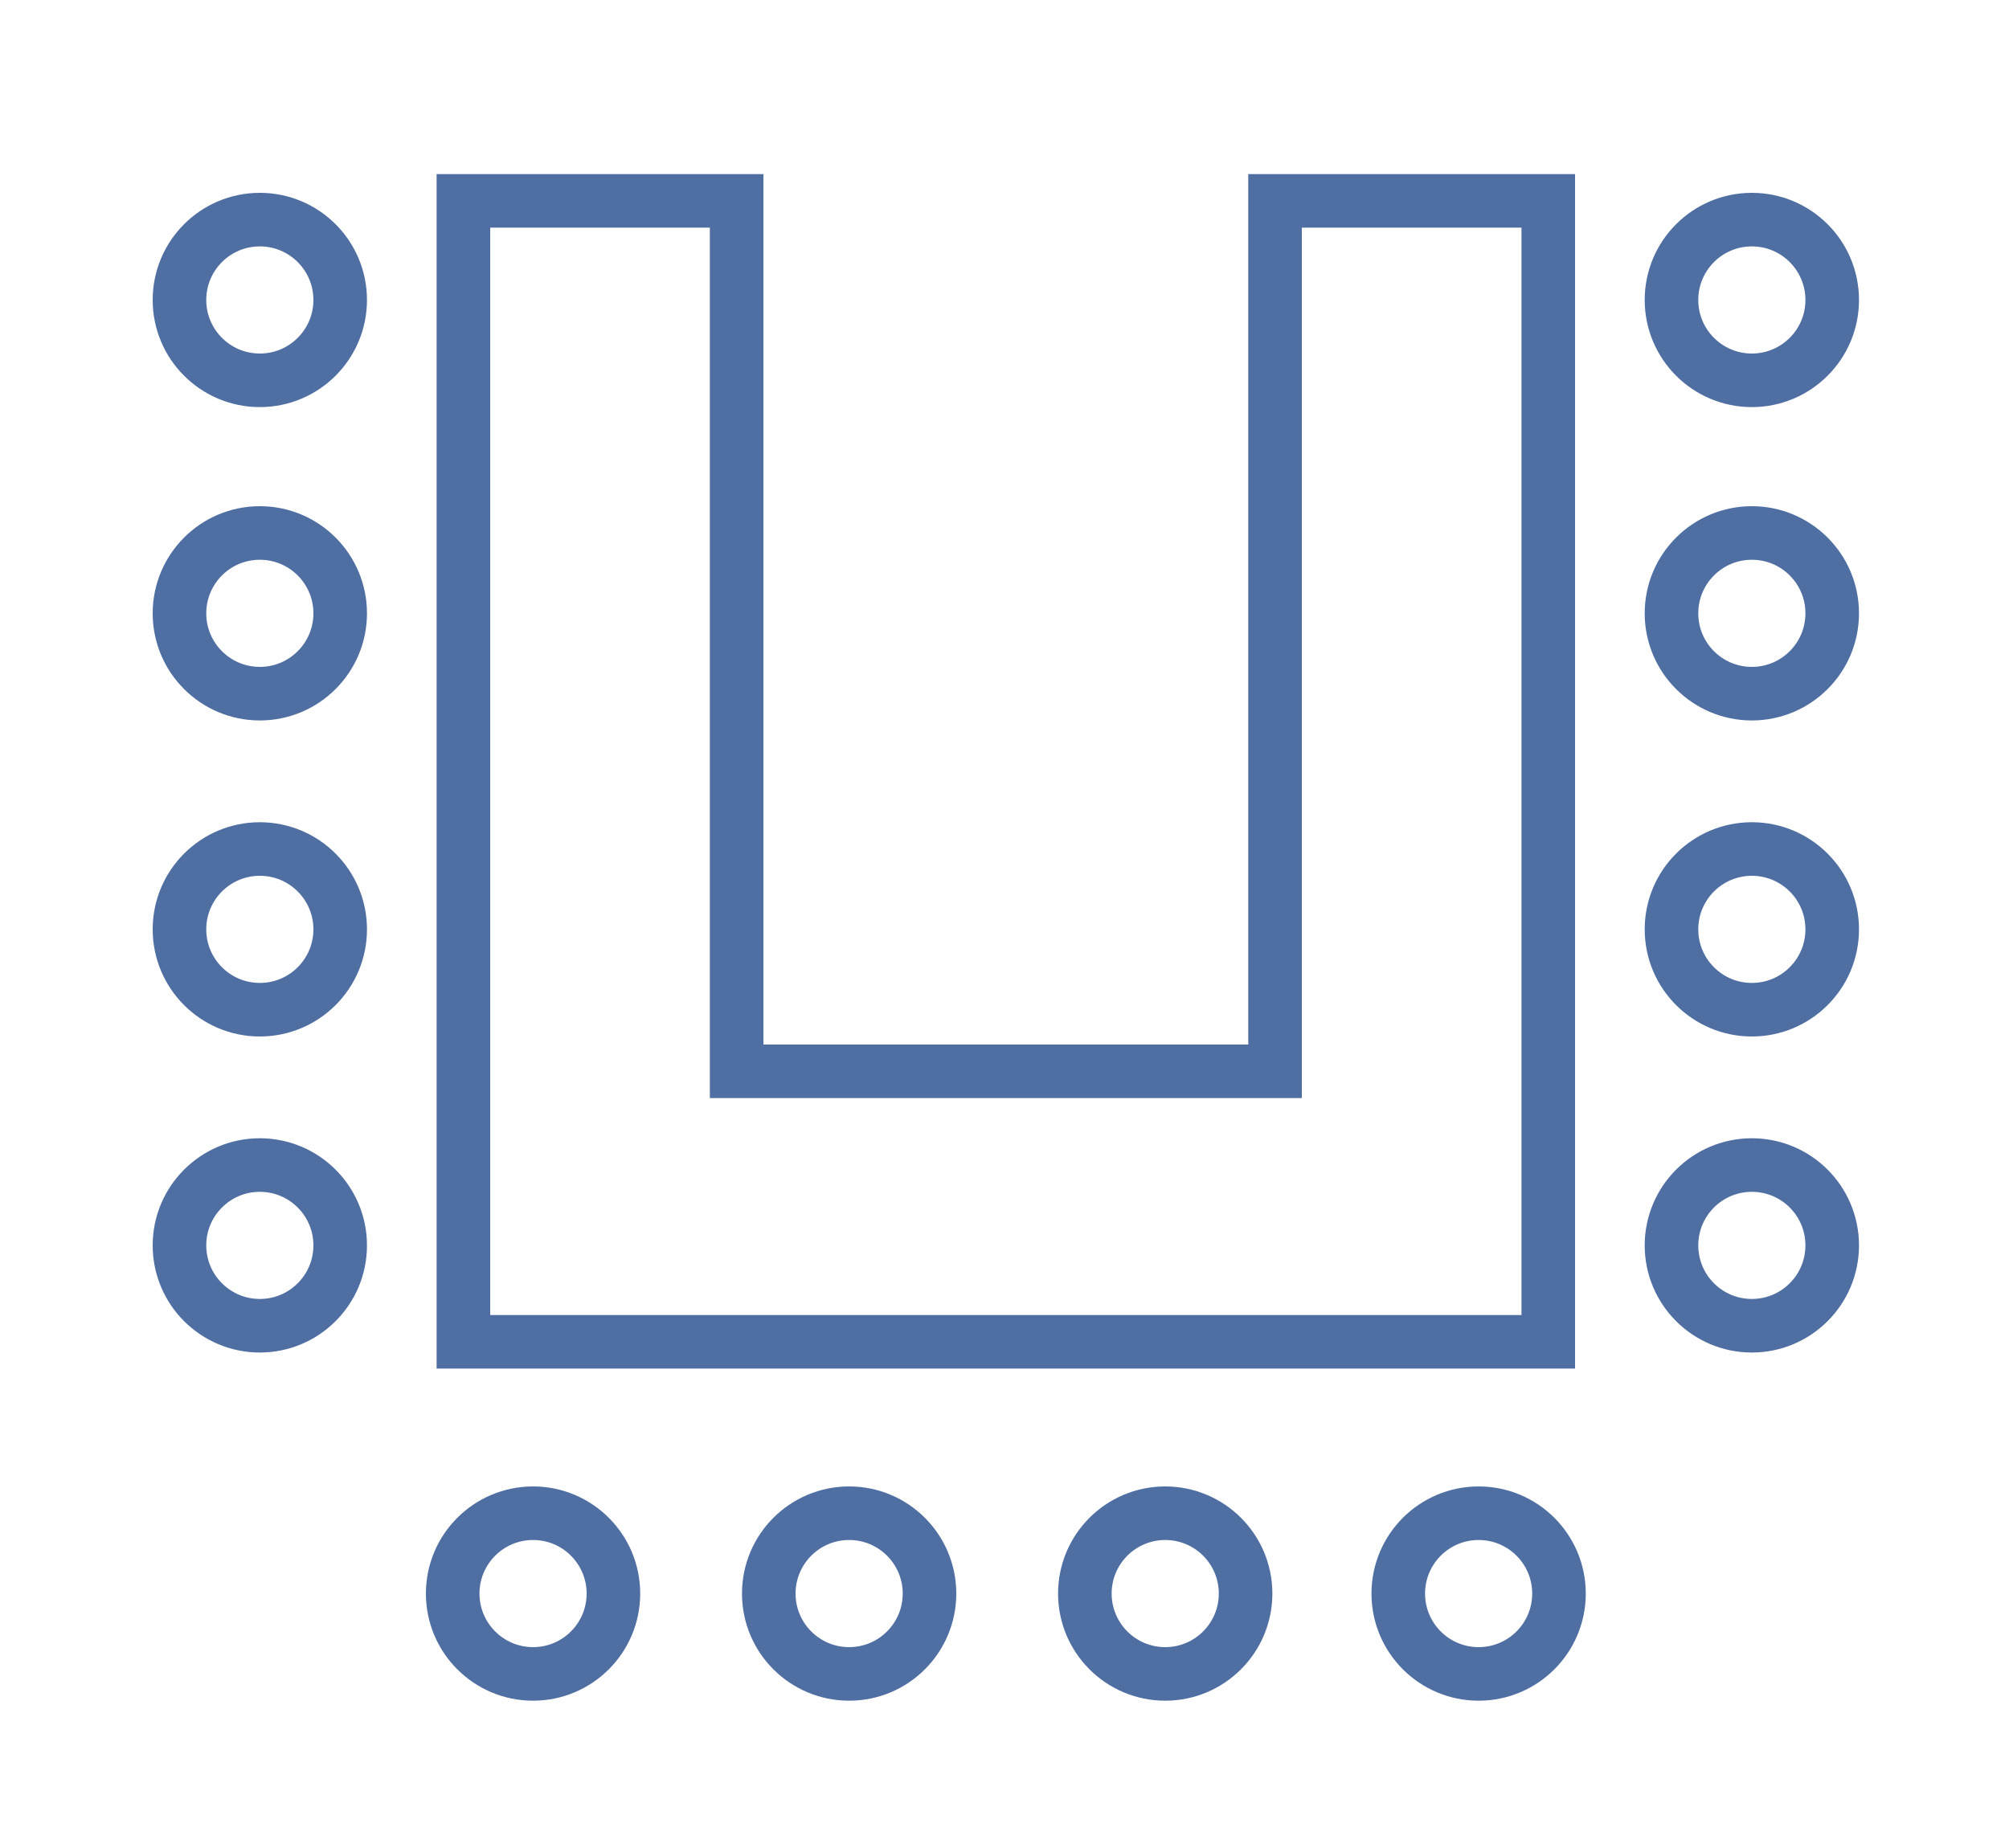 <?xml version="1.0" encoding="utf-8"?>
<!-- Generator: Adobe Illustrator 21.1.0, SVG Export Plug-In . SVG Version: 6.00 Build 0)  -->
<svg version="1.1" xmlns="http://www.w3.org/2000/svg" xmlns:xlink="http://www.w3.org/1999/xlink" x="0px" y="0px"
	 viewBox="0 0 75 69" style="enable-background:new 0 0 75 69;" xml:space="preserve">
<style type="text/css">
	.st0{display:none;}
	.st1{display:inline;}
	.st2{fill:none;stroke:#4F6EA2;stroke-width:2;stroke-miterlimit:10;}
	.st3{fill:none;stroke:#4F6EA2;stroke-width:2;stroke-linecap:round;stroke-linejoin:round;stroke-miterlimit:10;}
	.st4{fill:none;stroke:#4F6EA2;stroke-width:2;stroke-linejoin:round;stroke-miterlimit:10;}
</style>
<g id="圖層_1" class="st0">
	<g class="st1">
		<circle class="st2" cx="37.5" cy="34.9" r="16.3"/>
		<ellipse transform="matrix(0.809 -0.588 0.588 0.809 -3.871 15.728)" class="st2" cx="22.3" cy="13.8" rx="4" ry="4"/>
		<ellipse transform="matrix(0.809 -0.588 0.588 0.809 -22.758 41.722)" class="st2" cx="52.8" cy="55.9" rx="4" ry="4"/>
		<ellipse transform="matrix(0.309 -0.951 0.951 0.309 -16.645 30.727)" class="st2" cx="12.8" cy="26.8" rx="4" ry="4"/>
		<ellipse transform="matrix(0.309 -0.951 0.951 0.309 2.241 88.853)" class="st2" cx="62.3" cy="42.9" rx="4" ry="4"/>
		<ellipse transform="matrix(0.951 -0.309 0.309 0.951 -12.624 6.062)" class="st2" cx="12.8" cy="42.9" rx="4" ry="4"/>
		<ellipse transform="matrix(0.951 -0.309 0.309 0.951 -5.24 20.555)" class="st2" cx="62.3" cy="26.8" rx="4" ry="4"/>
		<ellipse transform="matrix(0.588 -0.809 0.809 0.588 -36.03 41.049)" class="st2" cx="22.3" cy="55.9" rx="4" ry="4"/>
		<ellipse transform="matrix(0.588 -0.809 0.809 0.588 10.594 48.434)" class="st2" cx="52.8" cy="13.8" rx="4" ry="4"/>
		<circle class="st2" cx="37.5" cy="60.8" r="4"/>
		<circle class="st2" cx="37.5" cy="8.9" r="4"/>
	</g>
</g>
<g id="圖層_2" class="st0">
	<g class="st1">
		<circle class="st2" cx="37.5" cy="37.3" r="16.3"/>
		<ellipse transform="matrix(0.809 -0.588 0.588 0.809 -24.222 42.178)" class="st2" cx="52.8" cy="58.4" rx="4" ry="4"/>
		<ellipse transform="matrix(0.309 -0.951 0.951 0.309 -19.027 32.413)" class="st2" cx="12.8" cy="29.3" rx="4" ry="4"/>
		<ellipse transform="matrix(0.951 -0.309 0.309 0.951 -6.008 20.666)" class="st2" cx="62.2" cy="29.3" rx="4" ry="4"/>
		<ellipse transform="matrix(0.588 -0.809 0.809 0.588 -38.051 42.048)" class="st2" cx="22.2" cy="58.4" rx="4" ry="4"/>
		<circle class="st2" cx="37.5" cy="11.3" r="4"/>
	</g>
</g>
<g id="圖層_3" class="st0">
	<g class="st1">
		<g>
			<g>
				<circle class="st2" cx="28.4" cy="27.9" r="3"/>
				<circle class="st2" cx="16" cy="27.9" r="3"/>
			</g>
			
				<rect x="11.2" y="12.8" transform="matrix(-1 -1.224647e-16 1.224647e-16 -1 44.434 34.029)" class="st2" width="22.1" height="8.4"/>
		</g>
		<g>
			<g>
				<circle class="st2" cx="58.9" cy="27.9" r="3"/>
				<circle class="st2" cx="46.6" cy="27.9" r="3"/>
			</g>
			
				<rect x="41.7" y="12.8" transform="matrix(-1 -1.224647e-16 1.224647e-16 -1 105.505 34.029)" class="st2" width="22.1" height="8.4"/>
		</g>
		<g>
			<g>
				<circle class="st2" cx="28.4" cy="53.8" r="3"/>
				<circle class="st2" cx="16" cy="53.8" r="3"/>
			</g>
			
				<rect x="11.2" y="38.8" transform="matrix(-1 -1.224647e-16 1.224647e-16 -1 44.434 85.917)" class="st2" width="22.1" height="8.4"/>
		</g>
		<g>
			<g>
				<circle class="st2" cx="58.9" cy="53.8" r="3"/>
				<circle class="st2" cx="46.6" cy="53.8" r="3"/>
			</g>
			
				<rect x="41.7" y="38.8" transform="matrix(-1 -1.224647e-16 1.224647e-16 -1 105.505 85.917)" class="st2" width="22.1" height="8.4"/>
		</g>
	</g>
</g>
<g id="圖層_4" class="st0">
	<g class="st1">
		<g>
			<g>
				<circle class="st2" cx="29.5" cy="23.1" r="3"/>
				<circle class="st2" cx="29.5" cy="34.9" r="3"/>
				<circle class="st2" cx="29.5" cy="46.6" r="3"/>
			</g>
			<g>
				<circle class="st2" cx="5" cy="23.1" r="3"/>
				<circle class="st2" cx="5" cy="34.9" r="3"/>
				<circle class="st2" cx="5" cy="46.6" r="3"/>
			</g>
			
				<rect x="1" y="29.8" transform="matrix(-4.192309e-11 1 -1 -4.192309e-11 52.077 17.626)" class="st2" width="32.5" height="10.1"/>
		</g>
		<g>
			<g>
				<circle class="st2" cx="69.9" cy="23.1" r="3"/>
				<circle class="st2" cx="69.9" cy="34.9" r="3"/>
				<circle class="st2" cx="69.9" cy="46.6" r="3"/>
			</g>
			<g>
				<circle class="st2" cx="45.5" cy="23.1" r="3"/>
				<circle class="st2" cx="45.5" cy="34.9" r="3"/>
				<circle class="st2" cx="45.5" cy="46.6" r="3"/>
			</g>
			
				<rect x="41.5" y="29.8" transform="matrix(-4.192309e-11 1 -1 -4.192309e-11 92.534 -22.831)" class="st2" width="32.5" height="10.1"/>
		</g>
	</g>
</g>
<g id="圖層_5">
	<g>
		<g>
			<g>
				<circle class="st2" cx="65.4" cy="11.2" r="3"/>
				<circle class="st2" cx="65.4" cy="22.9" r="3"/>
				<circle class="st2" cx="65.4" cy="34.7" r="3"/>
			</g>
			<circle class="st2" cx="65.4" cy="46.5" r="3"/>
		</g>
		<g>
			<g>
				<circle class="st2" cx="55.2" cy="59.5" r="3"/>
				<circle class="st2" cx="43.5" cy="59.5" r="3"/>
				<circle class="st2" cx="31.7" cy="59.5" r="3"/>
			</g>
			<circle class="st2" cx="19.9" cy="59.5" r="3"/>
		</g>
		<g>
			<g>
				<circle class="st2" cx="9.7" cy="11.2" r="3"/>
				<circle class="st2" cx="9.7" cy="22.9" r="3"/>
				<circle class="st2" cx="9.7" cy="34.7" r="3"/>
			</g>
			<circle class="st2" cx="9.7" cy="46.5" r="3"/>
		</g>
		<polygon class="st2" points="47.6,7.5 47.6,40 27.5,40 27.5,7.5 17.3,7.5 17.3,40 17.3,50.1 57.8,50.1 57.8,40 57.8,7.5 		"/>
	</g>
</g>
<g id="圖層_6" class="st0">
	<g class="st1">
		<g>
			<g>
				<line class="st3" x1="33.8" y1="41.2" x2="33.8" y2="56.1"/>
				<line class="st3" x1="27.5" y1="56.1" x2="40.1" y2="56.1"/>
			</g>
			<g>
				<polyline class="st3" points="43.9,21 16.4,21 33.8,41 46.3,26.7 				"/>
				<path class="st4" d="M51.2,13.9c-4,0-7.2,3.2-7.4,7.1h7.4l-5,5.7c1.3,1.2,3.1,1.9,5,1.9c4.1,0,7.4-3.3,7.4-7.4
					S55.3,13.9,51.2,13.9z"/>
			</g>
		</g>
		<line class="st3" x1="46.3" y1="26.7" x2="21.4" y2="26.7"/>
	</g>
</g>
<g id="圖層_7" class="st0">
	<g class="st1">
		<g>
			<g>
				<ellipse transform="matrix(0.809 -0.588 0.588 0.809 -3.223 11.805)" class="st2" cx="16.6" cy="10.9" rx="4" ry="4"/>
				<rect x="8.9" y="17.9" class="st2" width="15.3" height="4"/>
			</g>
			<g>
				<ellipse transform="matrix(0.809 -0.588 0.588 0.809 0.774 24.107)" class="st2" cx="37.5" cy="10.9" rx="4" ry="4"/>
				<rect x="29.8" y="17.9" class="st2" width="15.3" height="4"/>
			</g>
			<g>
				<ellipse transform="matrix(0.809 -0.588 0.588 0.809 4.772 36.41)" class="st2" cx="58.4" cy="10.9" rx="4" ry="4"/>
				<rect x="50.7" y="17.9" class="st2" width="15.3" height="4"/>
			</g>
		</g>
		<g>
			<g>
				<ellipse transform="matrix(0.809 -0.588 0.588 0.809 -15.365 15.75)" class="st2" cx="16.6" cy="31.5" rx="4" ry="4"/>
				<rect x="8.9" y="38.5" class="st2" width="15.3" height="4"/>
			</g>
			<g>
				<ellipse transform="matrix(0.809 -0.588 0.588 0.809 -11.368 28.053)" class="st2" cx="37.5" cy="31.5" rx="4" ry="4"/>
				<rect x="29.8" y="38.5" class="st2" width="15.3" height="4"/>
			</g>
			<g>
				<ellipse transform="matrix(0.809 -0.588 0.588 0.809 -7.371 40.355)" class="st2" cx="58.4" cy="31.5" rx="4" ry="4"/>
				<rect x="50.7" y="38.5" class="st2" width="15.3" height="4"/>
			</g>
		</g>
		<g>
			<g>
				<ellipse transform="matrix(0.809 -0.588 0.588 0.809 -27.508 19.695)" class="st2" cx="16.6" cy="52.2" rx="4" ry="4"/>
				<rect x="8.9" y="59.2" class="st2" width="15.3" height="4"/>
			</g>
			<g>
				<ellipse transform="matrix(0.809 -0.588 0.588 0.809 -23.51 31.998)" class="st2" cx="37.5" cy="52.2" rx="4" ry="4"/>
				<rect x="29.8" y="59.2" class="st2" width="15.3" height="4"/>
			</g>
			<g>
				<ellipse transform="matrix(0.809 -0.588 0.588 0.809 -19.513 44.3)" class="st2" cx="58.4" cy="52.2" rx="4" ry="4"/>
				<rect x="50.7" y="59.2" class="st2" width="15.3" height="4"/>
			</g>
		</g>
	</g>
</g>
<g id="圖層_8" class="st0">
	<g class="st1">
		<g>
			<g>
				<g>
					<circle class="st2" cx="66.2" cy="17.3" r="3"/>
					<circle class="st2" cx="66.2" cy="29.1" r="3"/>
					<circle class="st2" cx="66.2" cy="40.8" r="3"/>
				</g>
				<circle class="st2" cx="66.2" cy="52.7" r="3"/>
			</g>
			<g>
				<g>
					<circle class="st2" cx="7.5" cy="17.3" r="3"/>
					<circle class="st2" cx="7.5" cy="29.1" r="3"/>
					<circle class="st2" cx="7.5" cy="40.8" r="3"/>
				</g>
				<circle class="st2" cx="7.5" cy="52.7" r="3"/>
			</g>
		</g>
		<g>
			<rect x="15.5" y="13.7" class="st2" width="42.6" height="42.6"/>
			<rect x="25.9" y="24.1" class="st2" width="21.8" height="21.8"/>
		</g>
		<g>
			<g>
				<g>
					<circle class="st2" cx="19.2" cy="5.7" r="3"/>
					<circle class="st2" cx="30.9" cy="5.7" r="3"/>
					<circle class="st2" cx="42.7" cy="5.7" r="3"/>
				</g>
				<circle class="st2" cx="54.5" cy="5.7" r="3"/>
			</g>
			<g>
				<g>
					<circle class="st2" cx="19.2" cy="64.3" r="3"/>
					<circle class="st2" cx="30.9" cy="64.3" r="3"/>
					<circle class="st2" cx="42.7" cy="64.3" r="3"/>
				</g>
				<circle class="st2" cx="54.5" cy="64.3" r="3"/>
			</g>
		</g>
	</g>
</g>
<g id="圖層_9" class="st0">
	<g class="st1">
		<g>
			<g>
				<circle class="st2" cx="56.9" cy="16.9" r="3"/>
				<circle class="st2" cx="56.9" cy="28.6" r="3"/>
				<circle class="st2" cx="56.9" cy="40.4" r="3"/>
			</g>
			<circle class="st2" cx="56.9" cy="52.2" r="3"/>
		</g>
		<g>
			<g>
				<circle class="st2" cx="18.3" cy="16.9" r="3"/>
				<circle class="st2" cx="18.3" cy="28.6" r="3"/>
				<circle class="st2" cx="18.3" cy="40.4" r="3"/>
			</g>
			<circle class="st2" cx="18.3" cy="52.2" r="3"/>
		</g>
		<g>
			<g>
				<g>
					<circle class="st2" cx="37.6" cy="5.2" r="3"/>
				</g>
			</g>
			<g>
				<g>
					<circle class="st2" cx="37.6" cy="63.9" r="3"/>
				</g>
			</g>
		</g>
		<rect x="26.7" y="13.2" class="st2" width="21.8" height="42.6"/>
	</g>
</g>
<g id="圖層_10" class="st0">
	<g class="st1">
		<g>
			<g>
				<circle class="st2" cx="39.2" cy="16.9" r="3"/>
				<circle class="st2" cx="39.2" cy="27.6" r="3"/>
				<circle class="st2" cx="39.2" cy="38.4" r="3"/>
			</g>
			<g>
				<circle class="st2" cx="24.2" cy="16.9" r="3"/>
				<circle class="st2" cx="24.2" cy="27.6" r="3"/>
				<circle class="st2" cx="24.2" cy="38.4" r="3"/>
			</g>
		</g>
		<polygon class="st2" points="17.3,45.7 17.3,55.8 57.7,55.8 57.7,45.7 57.7,13.2 47.6,13.2 47.6,45.7 27.4,45.7 		"/>
	</g>
</g>
</svg>
